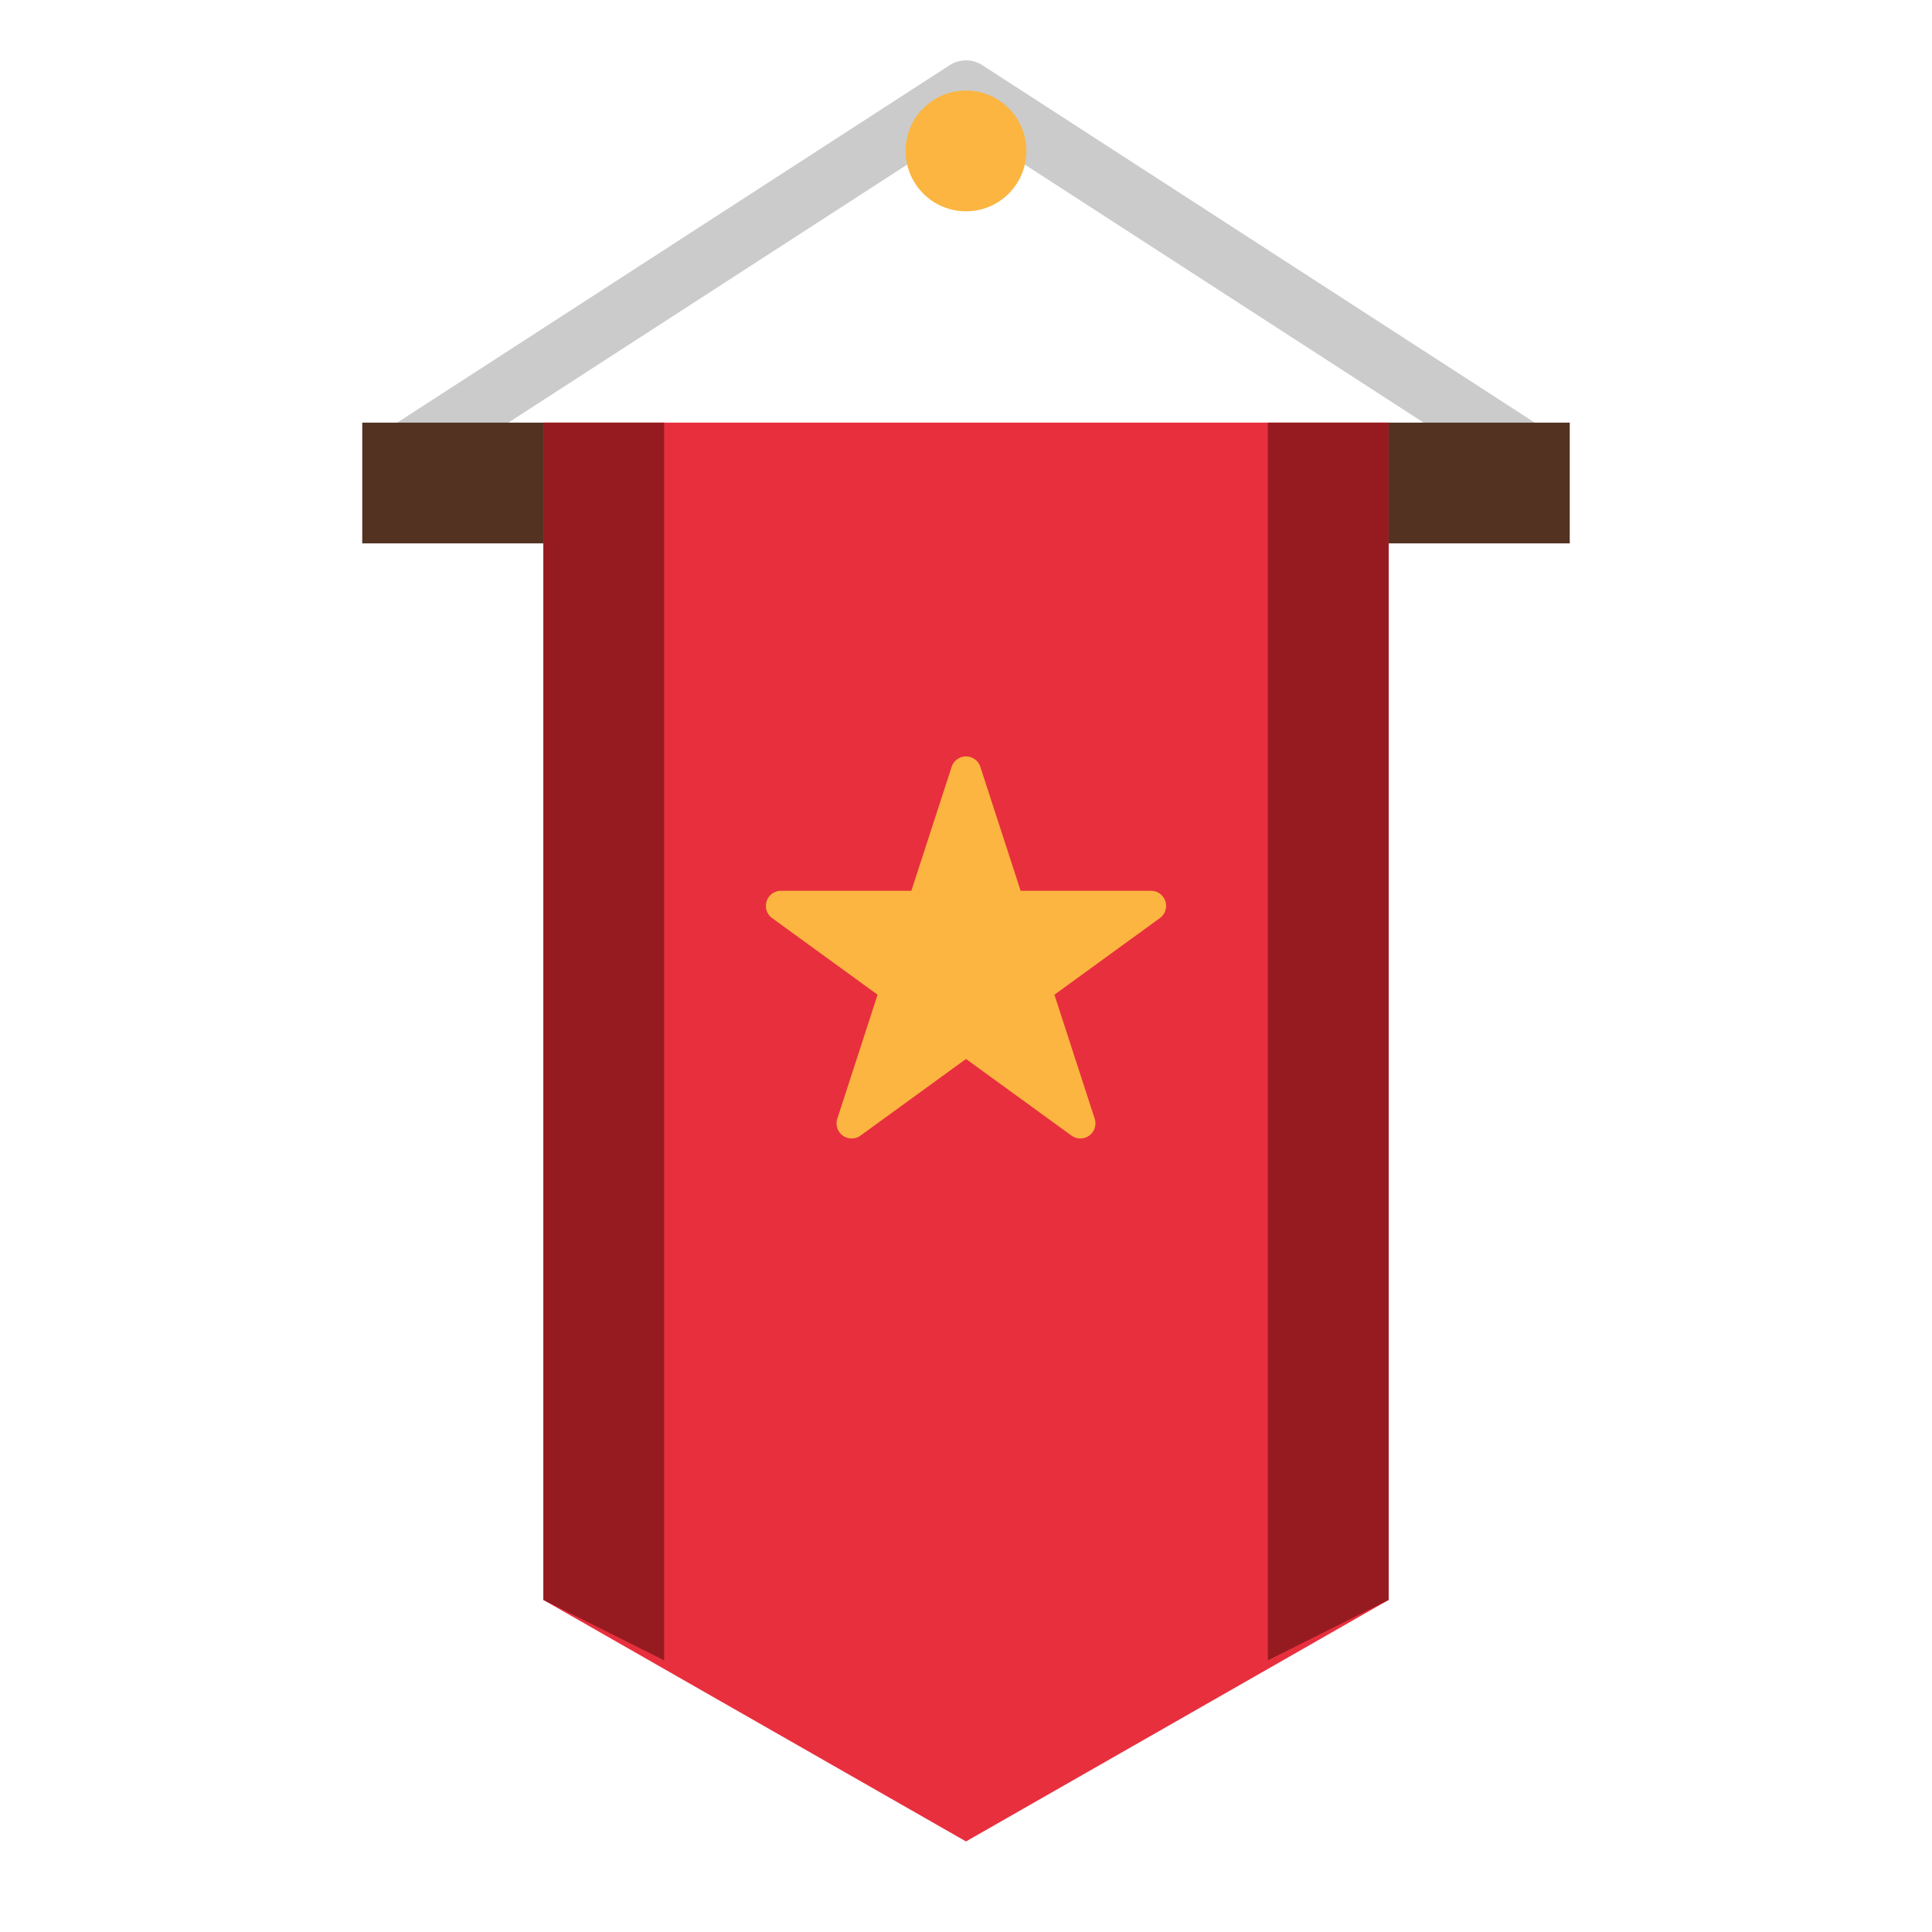 <svg height="512" viewBox="0 0 512 512" width="512" xmlns="http://www.w3.org/2000/svg"><g id="flat"><path d="m368 424-112 64-112-64v-312h224z" fill="#e82f3e"/><path d="m107.413 128.15a8 8 0 0 1 -4.353-14.717l148.594-96.15a8 8 0 0 1 8.692 0l145.6 94.211a8 8 0 0 1 -8.691 13.434l-141.255-91.4-144.249 93.338a7.964 7.964 0 0 1 -4.338 1.284z" fill="#cbcbcb"/><path d="m176 440v-328h-32v312z" fill="#961b20"/><path d="m336 112v328l32-16v-312z" fill="#961b20"/><path d="m259.8 203.21 10.677 32.859h34.55a4 4 0 0 1 2.351 7.236l-27.948 20.308 10.677 32.859a4 4 0 0 1 -6.156 4.472l-27.951-20.308-27.951 20.308a4 4 0 0 1 -6.156-4.472l10.677-32.859-27.952-20.308a4 4 0 0 1 2.351-7.236h34.55l10.681-32.859a4 4 0 0 1 7.6 0z" fill="#fbb540"/><circle cx="256" cy="40" fill="#fbb540" r="16"/><g fill="#533222"><path d="m368 112h48v32h-48z"/><path d="m96 112h48v32h-48z"/></g></g></svg>